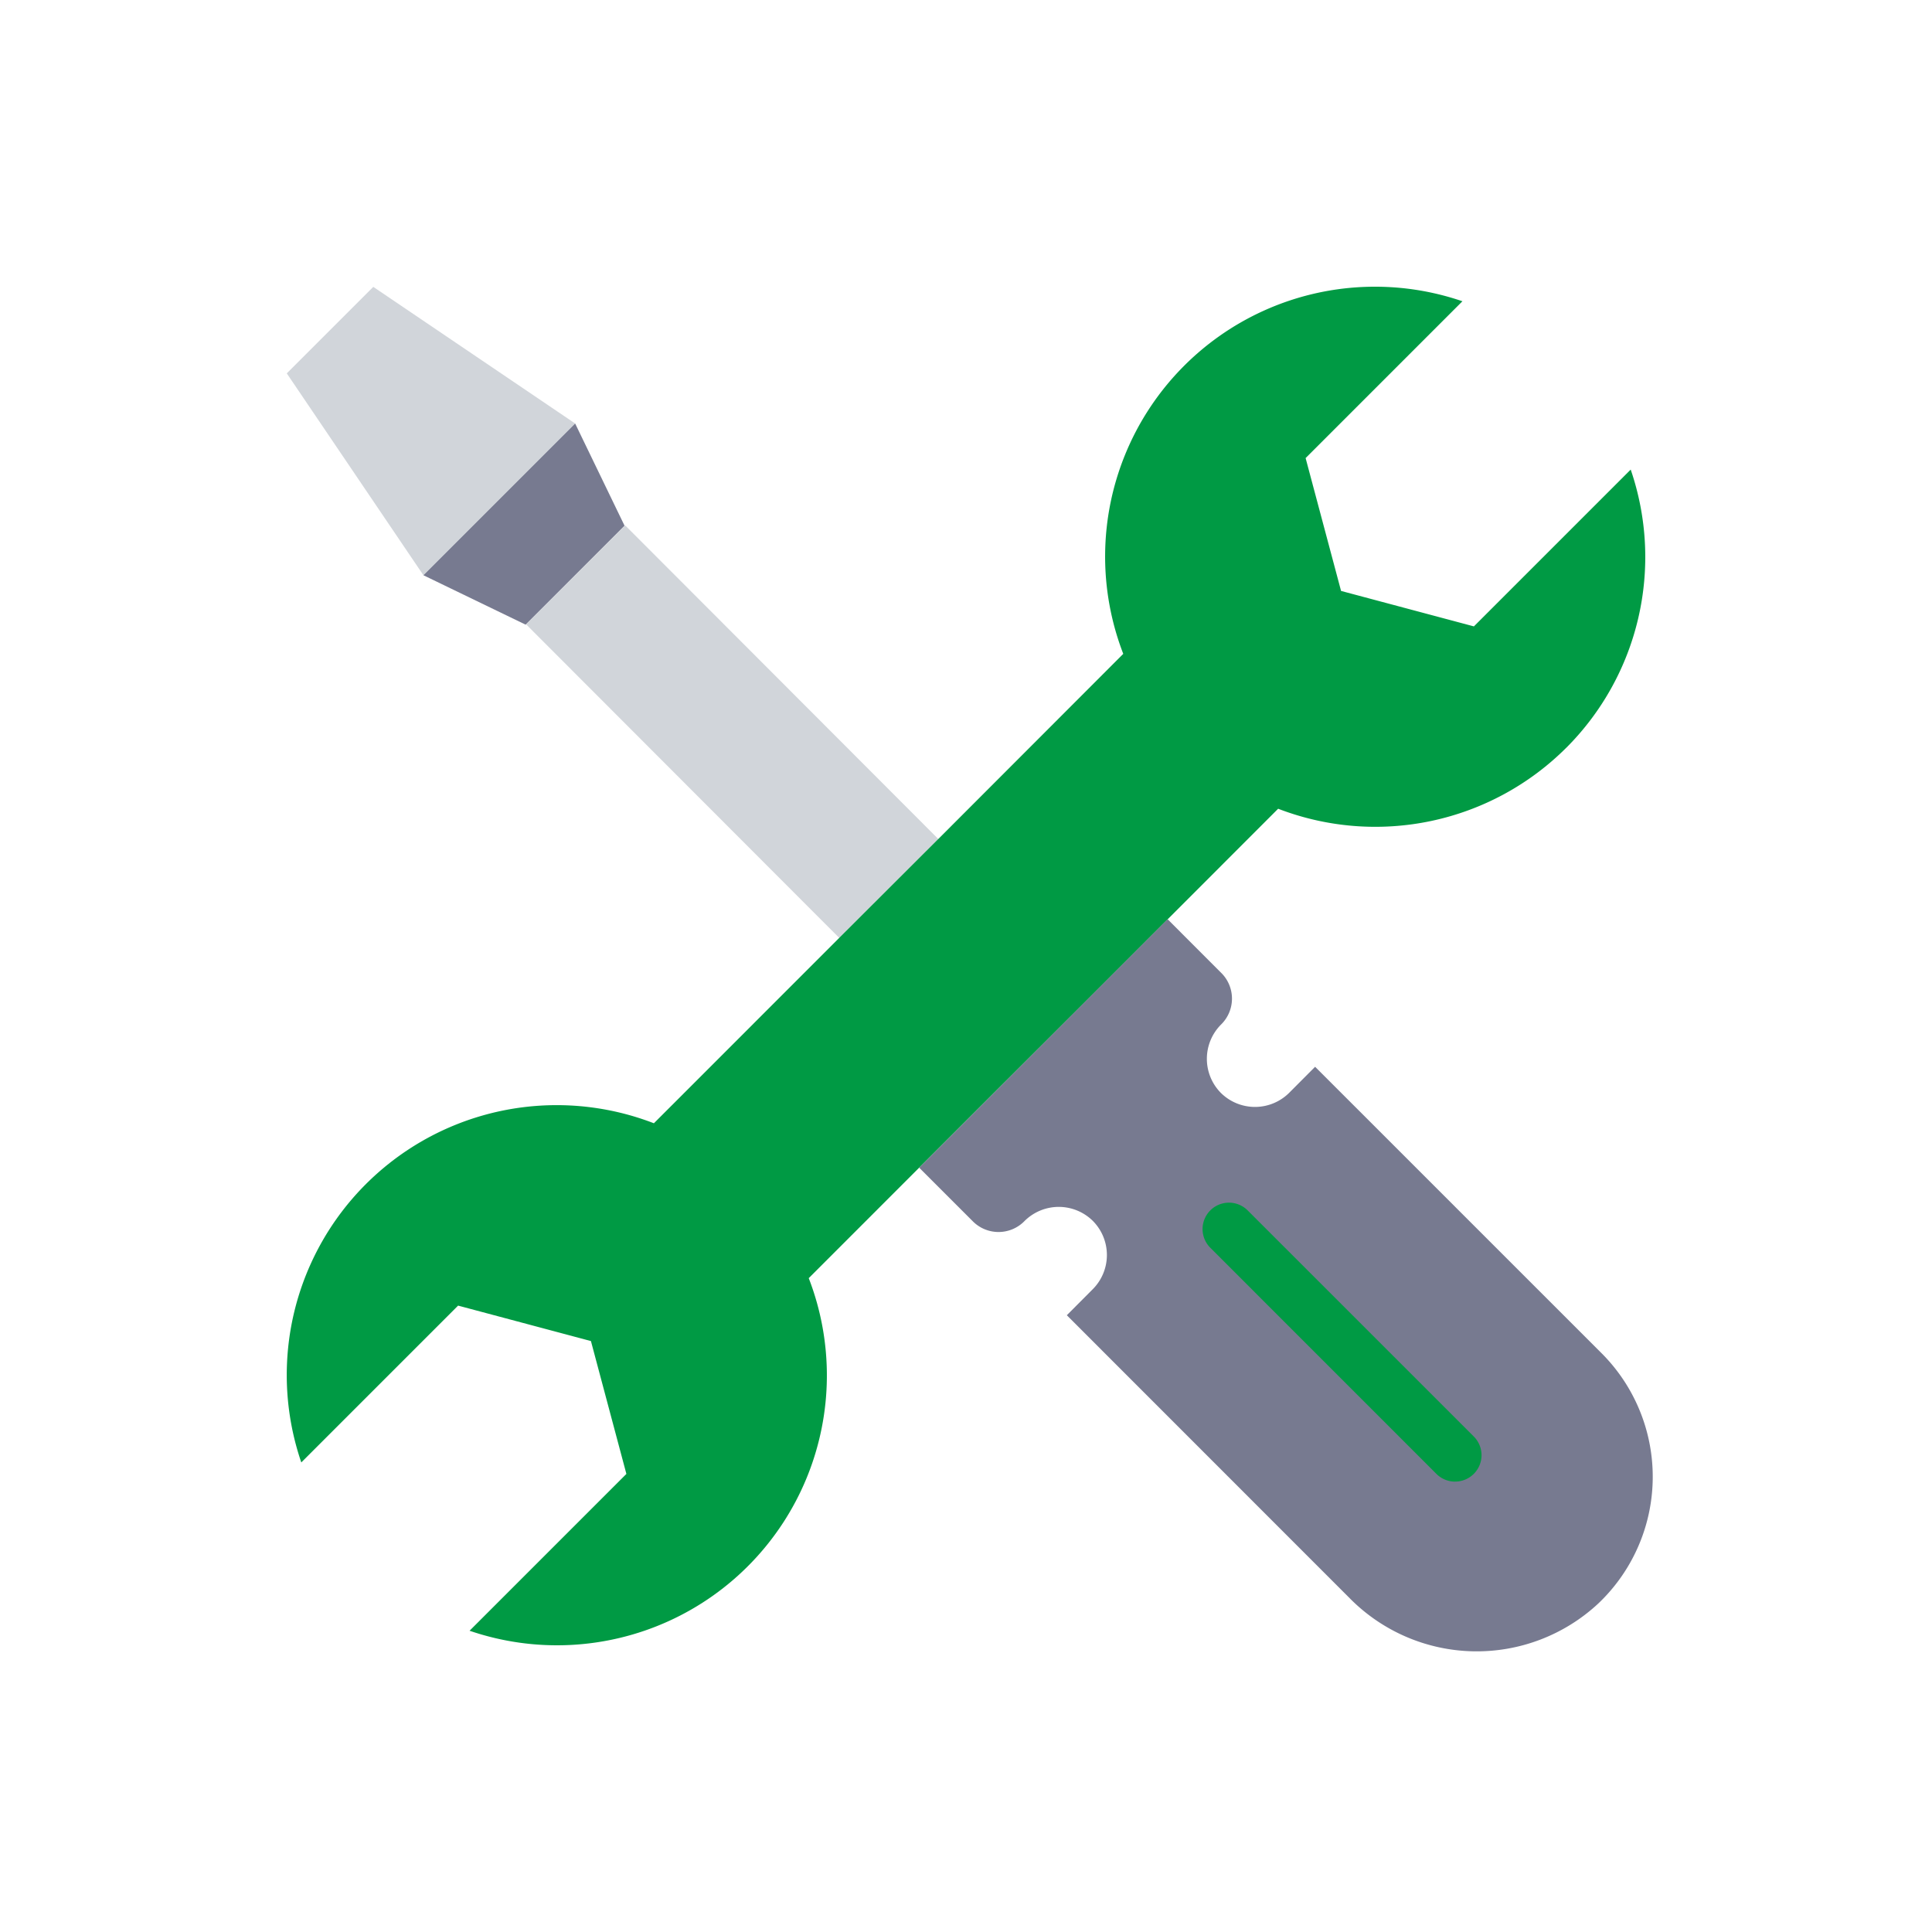 <svg xmlns="http://www.w3.org/2000/svg" width="60" height="60" fill="none"><path fill="#D1D5DA" d="m16.34 19.39 3.076-3.073 9.734 9.749-3.076 3.072-9.735-9.748Z"/><path fill="#009A44" d="M48.642 23.222a8.39 8.39 0 0 1-8.948 1.894l-5.752 5.756-3.075 3.07-5.751 5.752a8.381 8.381 0 0 1-10.533 10.95l4.87-4.87-1.101-4.126-4.125-1.101-4.87 4.87a8.382 8.382 0 0 1 10.95-10.533l5.75-5.751 3.076-3.07 5.751-5.757a8.381 8.381 0 0 1 10.533-10.95l-4.87 4.87 1.101 4.126 4.125 1.101 4.87-4.87a8.379 8.379 0 0 1-2 8.639Z"/><path fill="#D1D5DA" d="m17.862 13.153-4.712 4.712-4.244-6.27 2.687-2.686 6.27 4.244Z"/><path fill="#777A90" d="m19.396 16.326-3.073 3.073-3.173-1.534 4.712-4.712 1.534 3.173ZM37.934 30.222l-1.673-1.675-7.714 7.717 1.673 1.673a1.126 1.126 0 0 0 1.59-.009 1.506 1.506 0 0 1 2.13-.011 1.504 1.504 0 0 1-.012 2.129l-.797.8 8.787 8.79a5.54 5.54 0 0 0 7.726.155 5.427 5.427 0 0 0 .116-7.744l-8.918-8.917-.797.8a1.506 1.506 0 0 1-2.13.011 1.506 1.506 0 0 1 .013-2.13 1.125 1.125 0 0 0 .006-1.59Z"/><path fill="#009A44" d="M45.188 46.013a.819.819 0 0 1-.58-.241l-7.021-7.022a.82.82 0 0 1 1.16-1.16l7.023 7.022a.82.82 0 0 1-.583 1.4Z"/></svg>